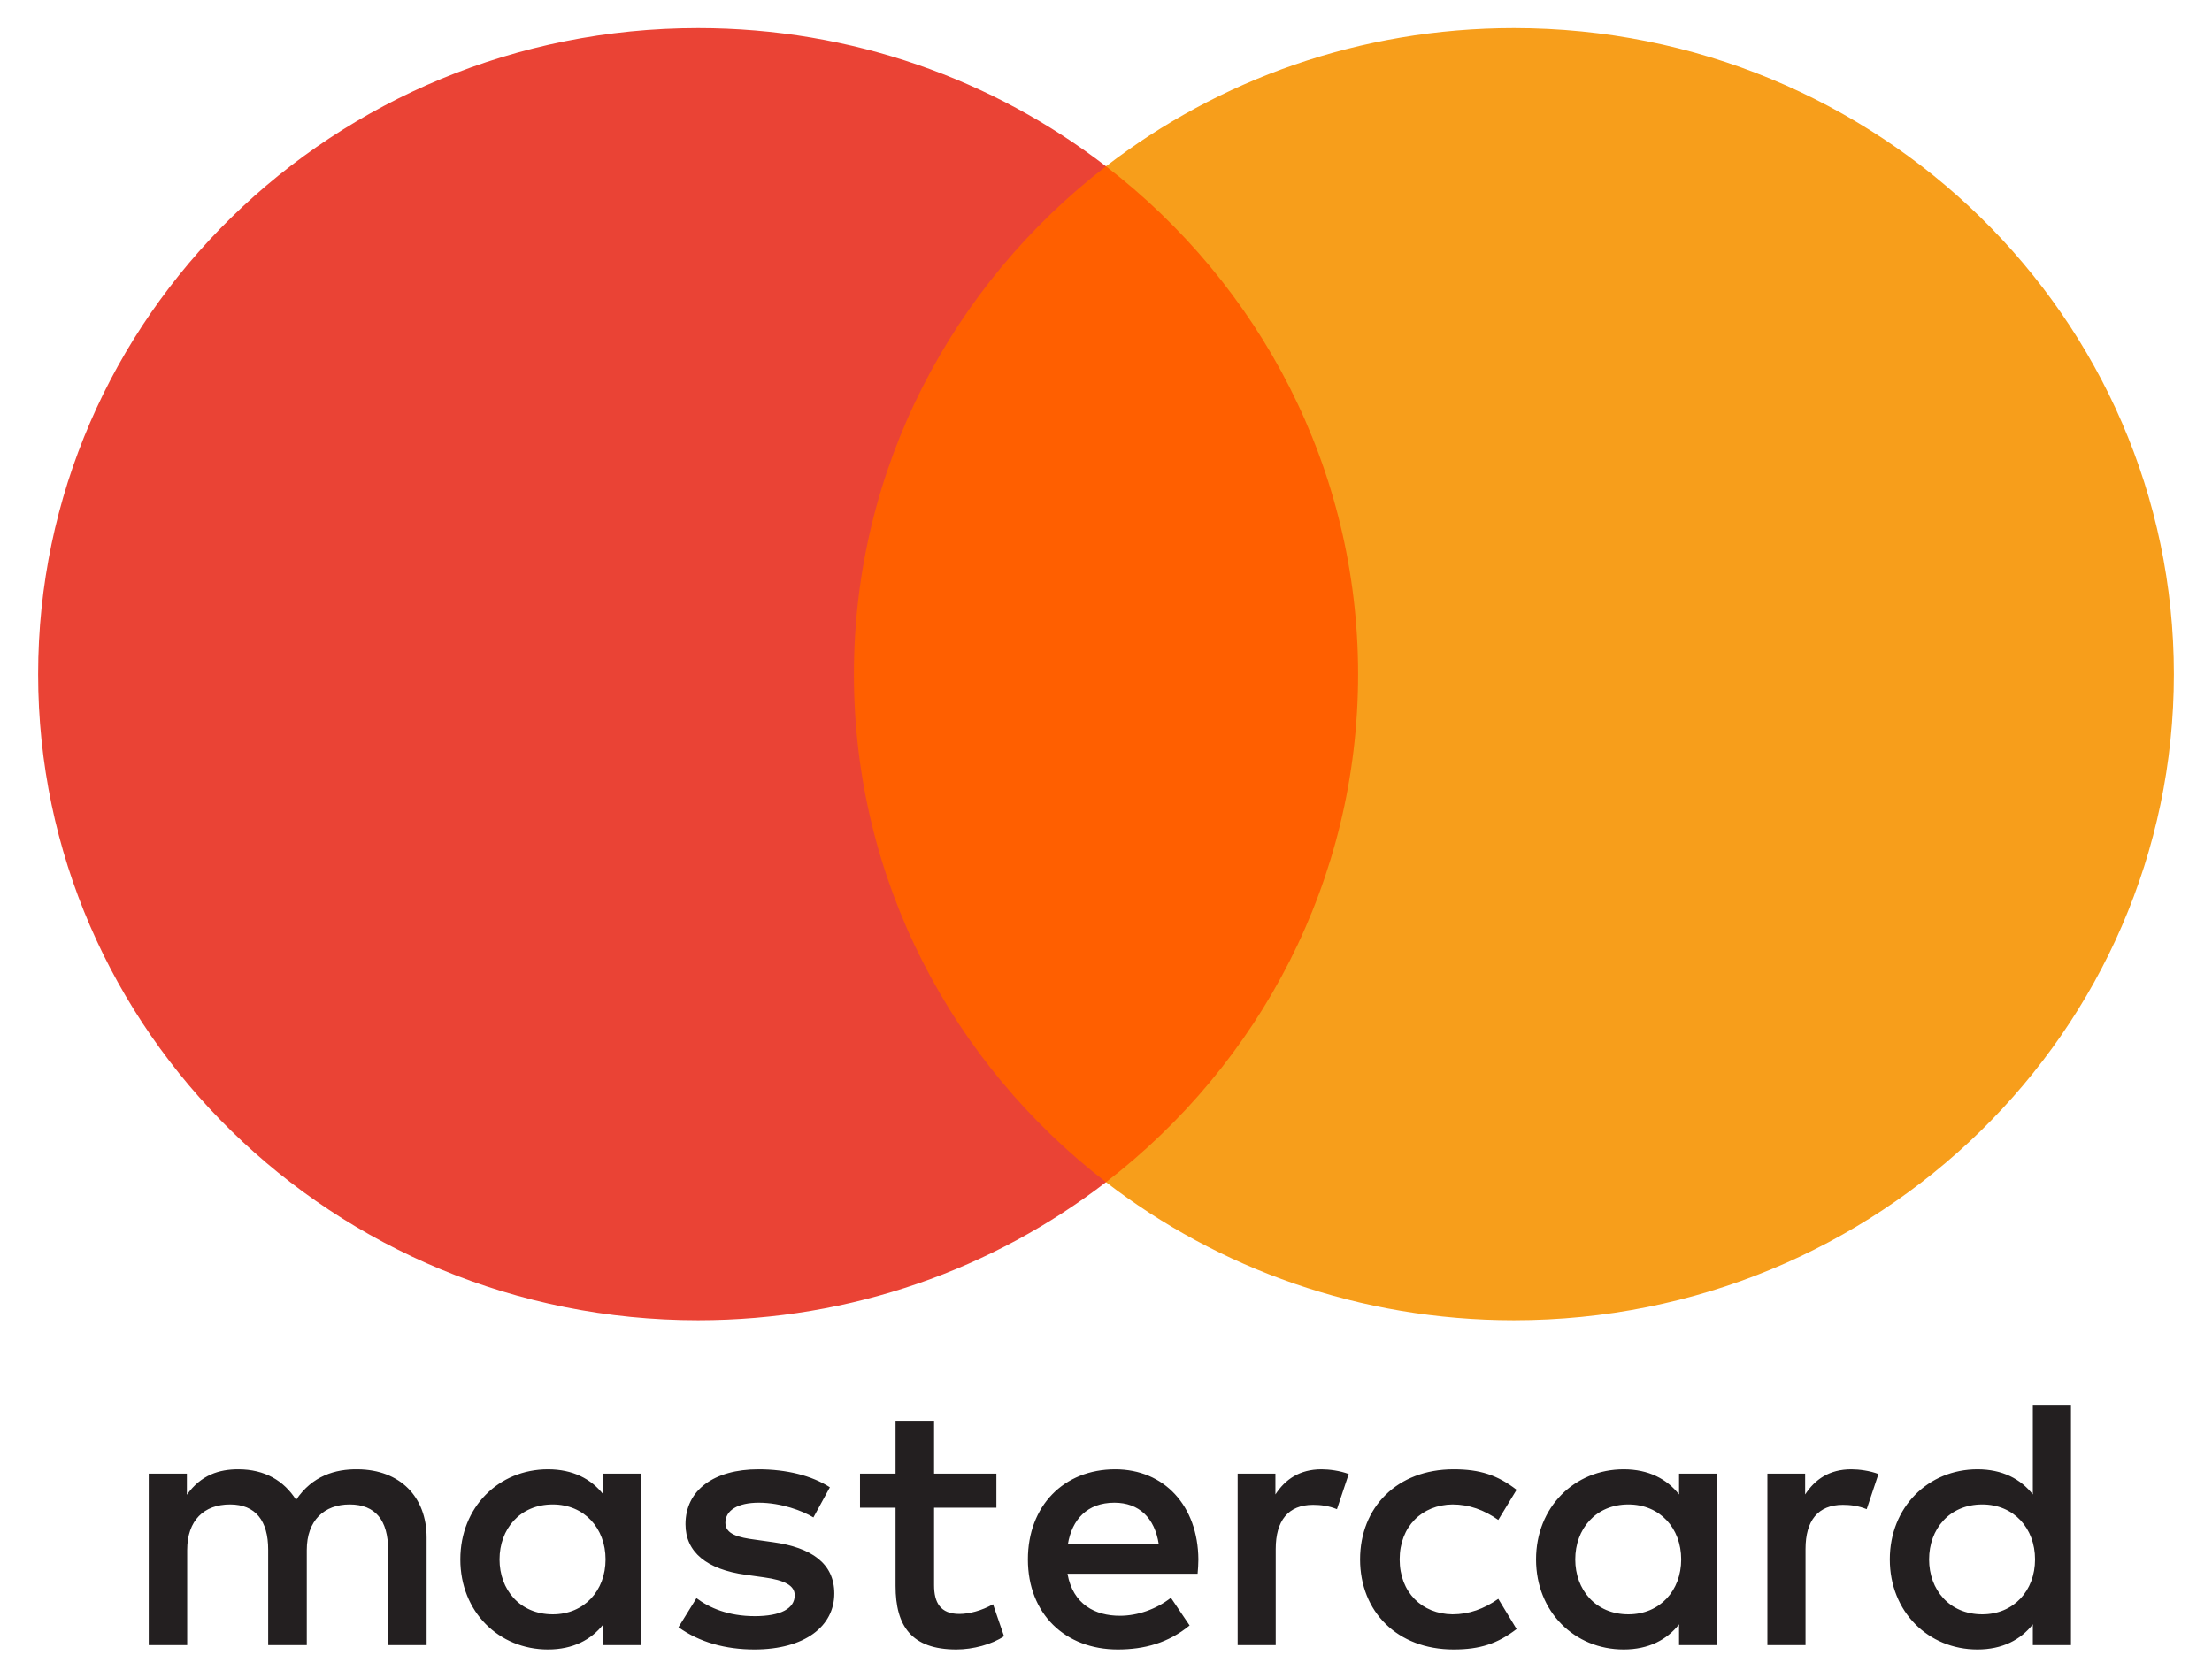 <svg width="29" height="22" viewBox="0 0 29 22" fill="none" xmlns="http://www.w3.org/2000/svg">
<path fill-rule="evenodd" clip-rule="evenodd" d="M8.41 19.325V20.45V21.574H7.91V21.301C7.752 21.504 7.511 21.631 7.184 21.631C6.54 21.631 6.035 21.137 6.035 20.45C6.035 19.763 6.54 19.268 7.184 19.268C7.511 19.268 7.752 19.395 7.91 19.598V19.325H8.41ZM7.247 19.729C6.814 19.729 6.549 20.054 6.549 20.45C6.549 20.845 6.814 21.17 7.247 21.17C7.66 21.17 7.939 20.859 7.939 20.45C7.939 20.04 7.66 19.729 7.247 19.729ZM25.291 20.45C25.291 20.054 25.555 19.729 25.988 19.729C26.401 19.729 26.68 20.04 26.68 20.45C26.68 20.859 26.401 21.17 25.988 21.17C25.555 21.17 25.291 20.845 25.291 20.45ZM27.151 18.422V20.45V21.574H26.651V21.301C26.492 21.504 26.252 21.631 25.925 21.631C25.281 21.631 24.776 21.137 24.776 20.45C24.776 19.763 25.281 19.268 25.925 19.268C26.252 19.268 26.492 19.395 26.651 19.598V18.422H27.151ZM14.61 19.706C14.932 19.706 15.139 19.904 15.192 20.252H14C14.053 19.927 14.254 19.706 14.61 19.706ZM13.476 20.45C13.476 19.748 13.947 19.268 14.62 19.268C15.264 19.268 15.706 19.748 15.711 20.45C15.711 20.515 15.706 20.577 15.701 20.638H13.995C14.067 21.043 14.361 21.189 14.682 21.189C14.913 21.189 15.158 21.104 15.351 20.953L15.596 21.316C15.317 21.546 15 21.631 14.654 21.631C13.966 21.631 13.476 21.165 13.476 20.45ZM20.652 20.45C20.652 20.054 20.917 19.729 21.349 19.729C21.762 19.729 22.041 20.04 22.041 20.45C22.041 20.859 21.762 21.17 21.349 21.17C20.917 21.17 20.652 20.845 20.652 20.45ZM22.512 19.325V20.45V21.574H22.013V21.301C21.854 21.504 21.614 21.631 21.287 21.631C20.643 21.631 20.138 21.137 20.138 20.45C20.138 19.763 20.643 19.268 21.287 19.268C21.614 19.268 21.854 19.395 22.013 19.598V19.325H22.512ZM17.831 20.45C17.831 21.132 18.316 21.631 19.057 21.631C19.403 21.631 19.633 21.555 19.883 21.363L19.643 20.967C19.456 21.099 19.259 21.17 19.042 21.17C18.643 21.165 18.35 20.883 18.35 20.45C18.35 20.017 18.643 19.734 19.042 19.729C19.259 19.729 19.456 19.8 19.643 19.932L19.883 19.537C19.633 19.344 19.403 19.268 19.057 19.268C18.316 19.268 17.831 19.767 17.831 20.45ZM23.666 19.598C23.796 19.4 23.983 19.268 24.271 19.268C24.373 19.268 24.517 19.287 24.627 19.33L24.473 19.791C24.368 19.748 24.262 19.734 24.161 19.734C23.834 19.734 23.671 19.941 23.671 20.313V21.574H23.171V19.325H23.666V19.598ZM10.88 19.504C10.64 19.349 10.309 19.268 9.943 19.268C9.361 19.268 8.987 19.541 8.987 19.988C8.987 20.355 9.266 20.582 9.779 20.652L10.015 20.685C10.289 20.723 10.419 20.793 10.419 20.92C10.419 21.094 10.236 21.194 9.895 21.194C9.549 21.194 9.299 21.085 9.131 20.958L8.895 21.339C9.169 21.537 9.515 21.631 9.89 21.631C10.553 21.631 10.938 21.325 10.938 20.897C10.938 20.501 10.636 20.294 10.135 20.224L9.9 20.191C9.684 20.163 9.51 20.12 9.51 19.97C9.51 19.805 9.674 19.706 9.948 19.706C10.241 19.706 10.525 19.814 10.664 19.899L10.88 19.504ZM16.721 19.598C16.85 19.4 17.038 19.268 17.326 19.268C17.427 19.268 17.571 19.287 17.682 19.33L17.528 19.791C17.422 19.748 17.317 19.734 17.215 19.734C16.889 19.734 16.725 19.941 16.725 20.313V21.574L16.226 21.574V19.325H16.721V19.598ZM13.063 19.325H12.246V18.642H11.741V19.325H11.275V19.772H11.741V20.798C11.741 21.32 11.947 21.631 12.538 21.631C12.755 21.631 13.005 21.565 13.163 21.457L13.019 21.038C12.87 21.122 12.707 21.165 12.577 21.165C12.327 21.165 12.246 21.014 12.246 20.788V19.772H13.063V19.325ZM5.593 20.163V21.574H5.088V20.323C5.088 19.941 4.925 19.729 4.584 19.729C4.252 19.729 4.022 19.937 4.022 20.327V21.574H3.516V20.323C3.516 19.941 3.349 19.729 3.017 19.729C2.675 19.729 2.454 19.937 2.454 20.327V21.574H1.95L1.95 19.325H2.45L2.45 19.602C2.637 19.339 2.877 19.268 3.123 19.268C3.474 19.268 3.723 19.419 3.882 19.669C4.094 19.353 4.396 19.264 4.689 19.268C5.247 19.273 5.593 19.631 5.593 20.163Z" fill="#231F20"/>
<path d="M18.286 15.503H10.715V2.18H18.286V15.503Z" fill="#FF5F00"/>
<path d="M11.195 8.842C11.195 6.139 12.487 3.732 14.5 2.181C13.028 1.046 11.171 0.369 9.152 0.369C4.374 0.369 0.5 4.162 0.5 8.842C0.5 13.521 4.374 17.314 9.152 17.314C11.171 17.314 13.028 16.637 14.5 15.503C12.487 13.951 11.195 11.544 11.195 8.842Z" fill="#EA4335"/>
<path d="M28.5 8.842C28.5 13.521 24.626 17.314 19.848 17.314C17.829 17.314 15.972 16.637 14.5 15.503C16.513 13.951 17.805 11.544 17.805 8.842C17.805 6.139 16.513 3.732 14.5 2.181C15.972 1.046 17.829 0.369 19.848 0.369C24.626 0.369 28.5 4.162 28.5 8.842Z" fill="#F79E1B"/>
</svg>
